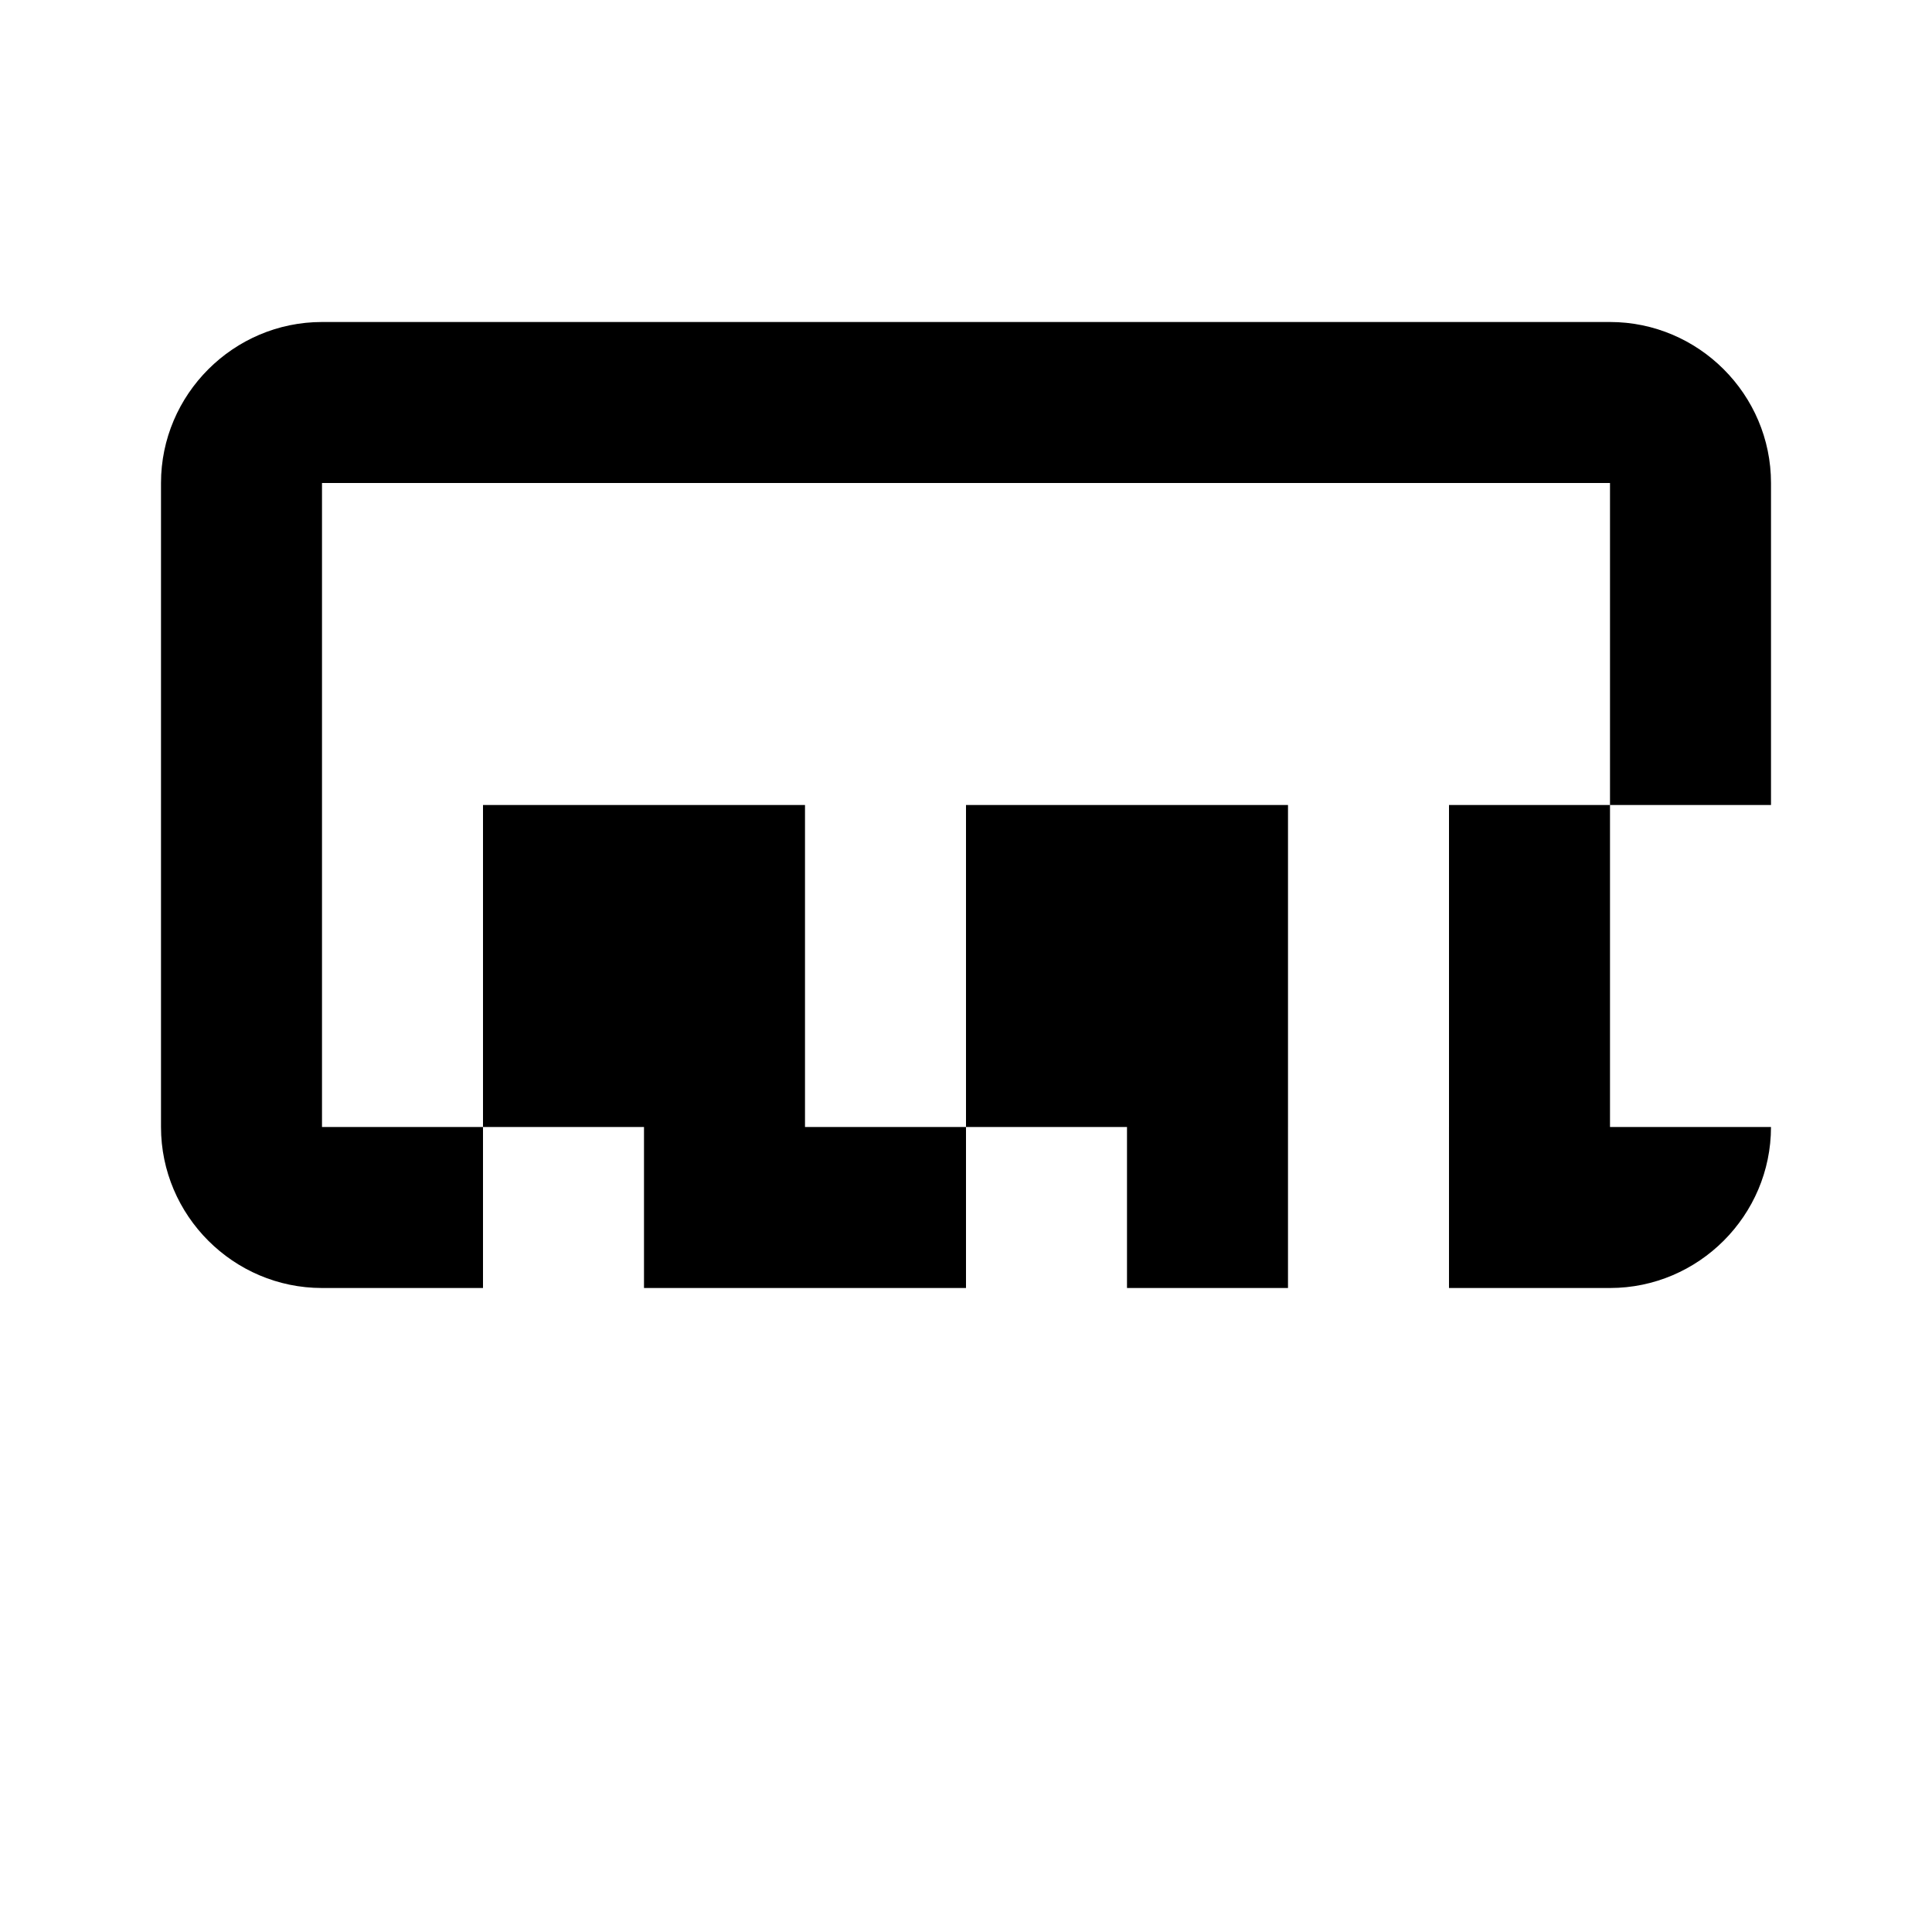 <svg xmlns="http://www.w3.org/2000/svg" viewBox="0 0 24 24" fill="currentColor">
    <path d="M20 14v-4h-2v4h-2v-4h-4v4h-2v-4H6v4H4v-4H2v4c0 1.1.9 2 2 2h2v-2h2v2h4v-2h2v2h2v-2h2v2h2c1.1 0 2-.9 2-2h-2zm0-10H4c-1.1 0-2 .9-2 2v4h2V6h16v4h2V6c0-1.1-.9-2-2-2z" />
</svg>
